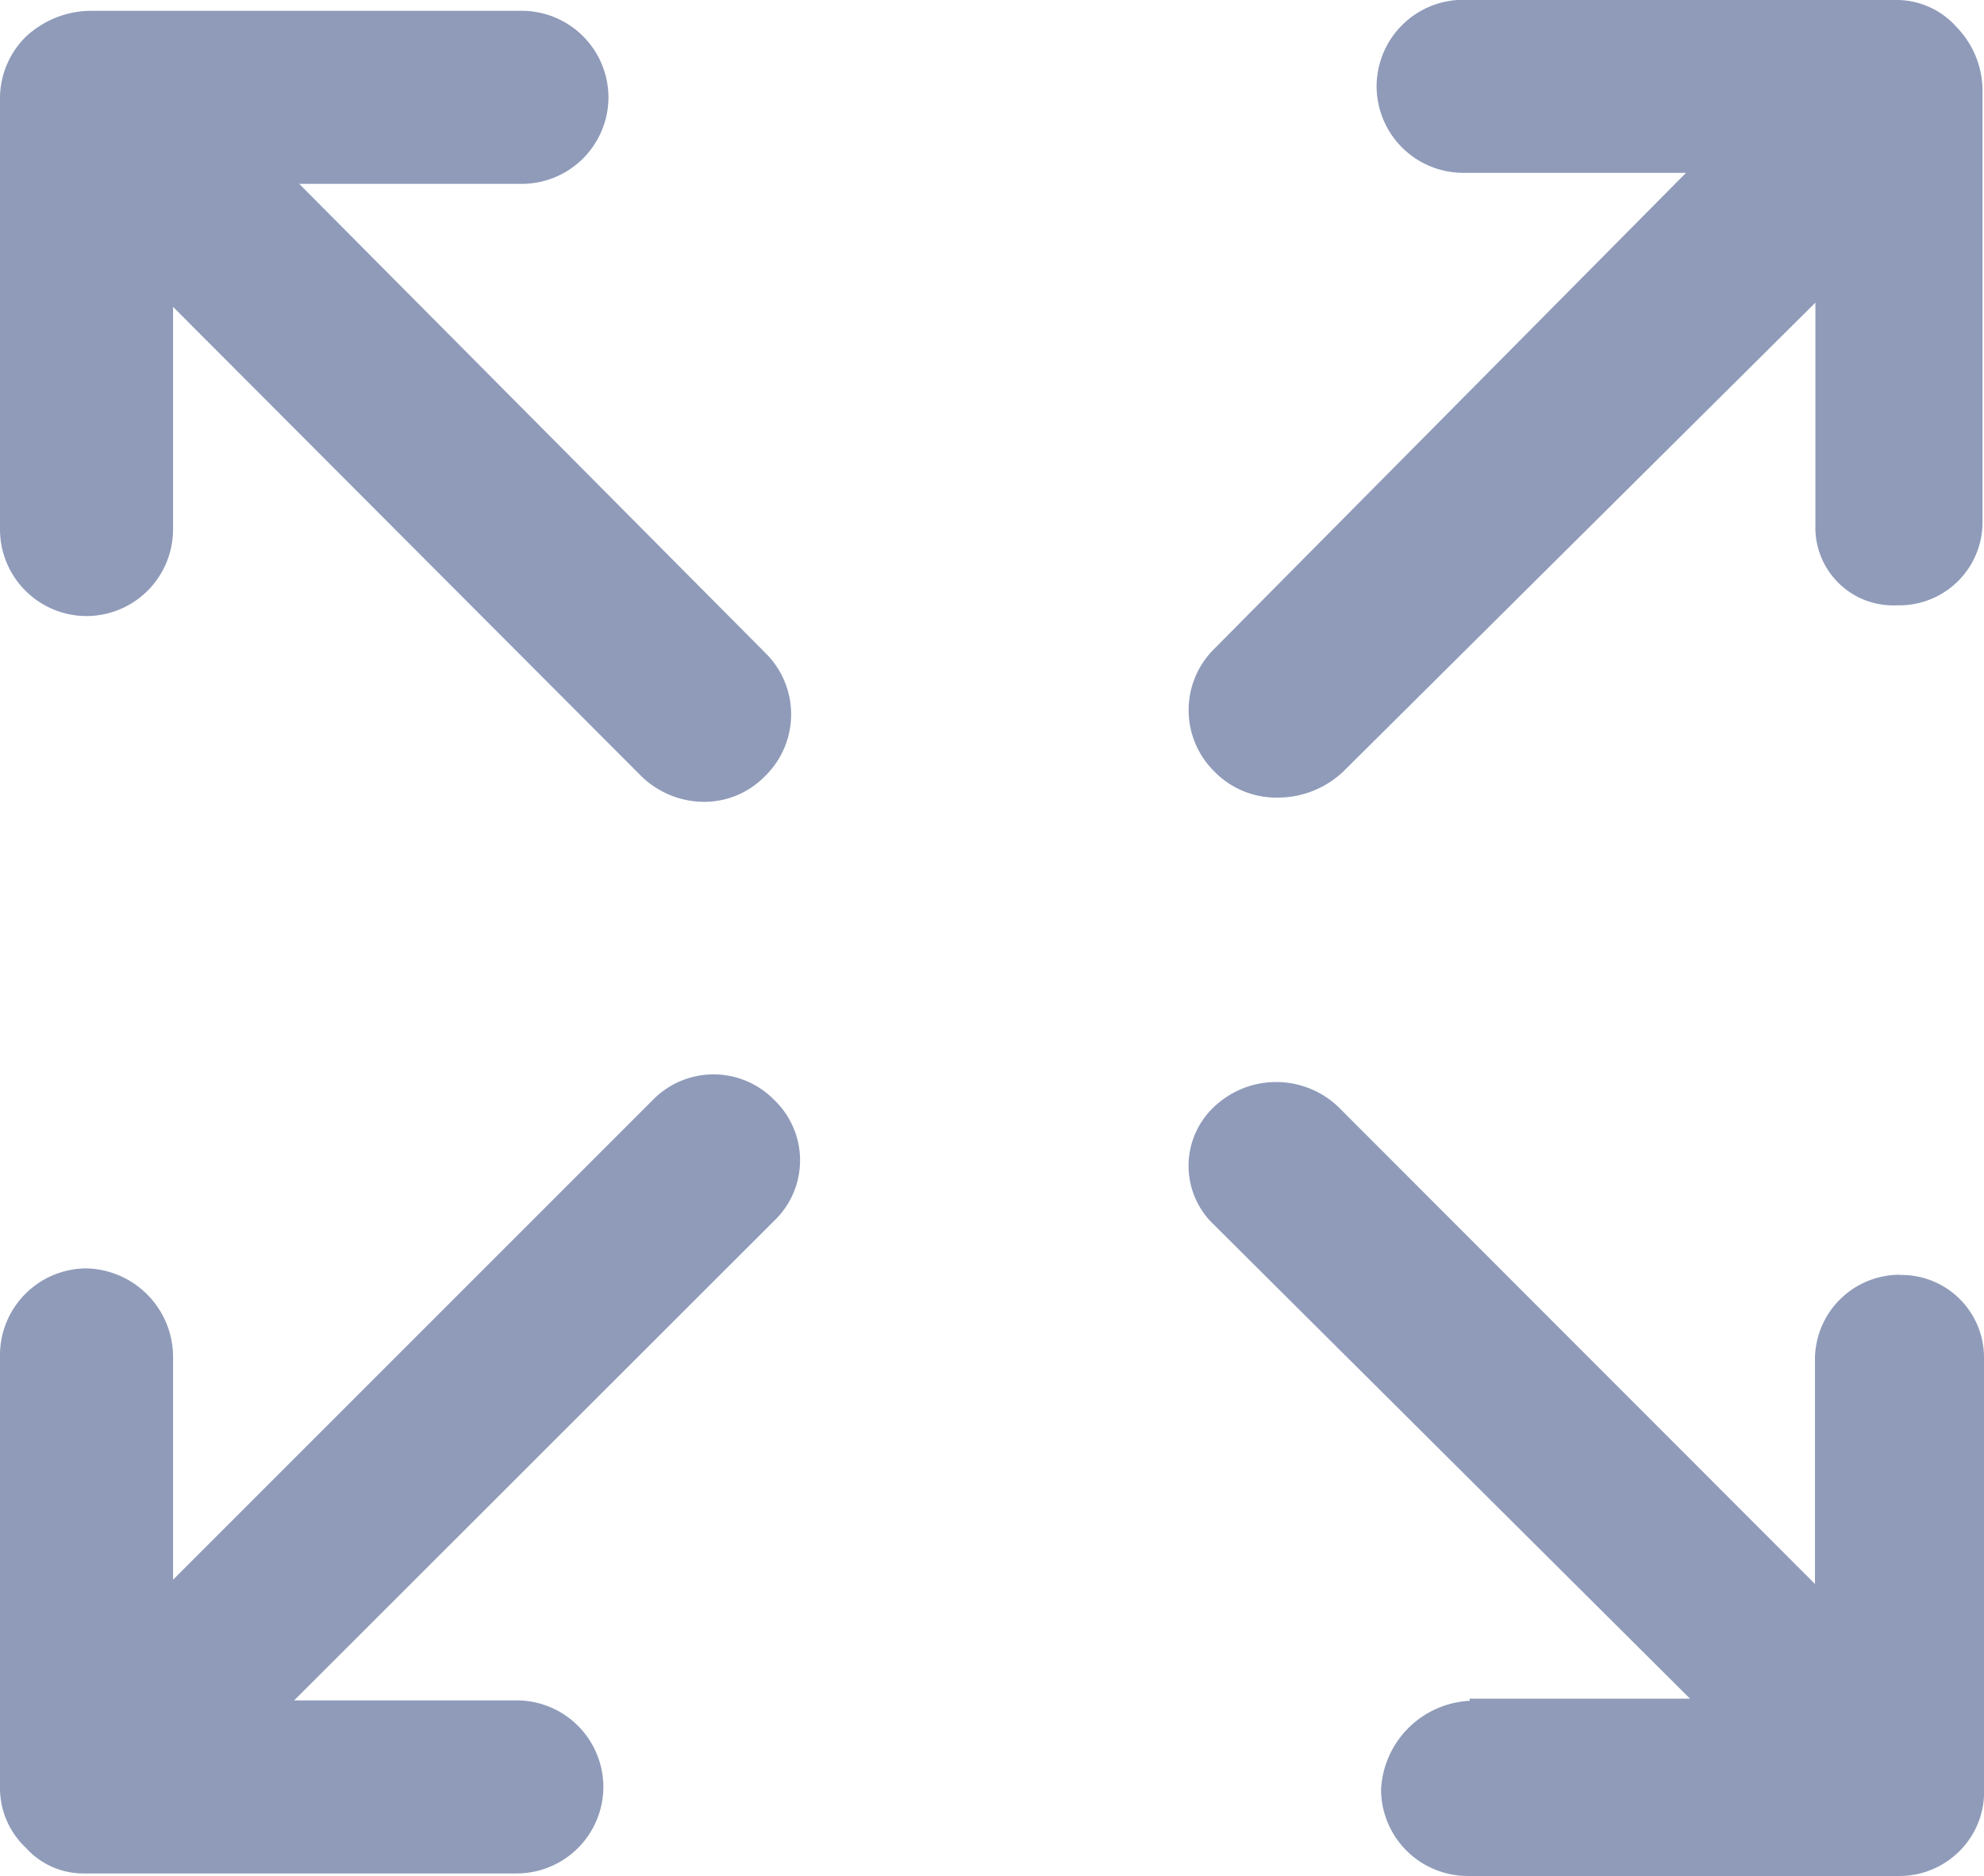 <svg id="full_screen" data-name="full screen" xmlns="http://www.w3.org/2000/svg" width="9.355" height="8.846" viewBox="0 0 9.355 8.846">
  <g id="noun_maximise_3389437">
    <path id="Path_258" data-name="Path 258" d="M13.658-6.156a.406.406,0,0,1,0,.581.4.4,0,0,1-.285.122.426.426,0,0,1-.3-.122L10.866-7.787v1.05a.409.409,0,0,1-.408.408.409.409,0,0,1-.408-.408V-8.776a.409.409,0,0,1,.122-.285.454.454,0,0,1,.3-.122h2.039a.409.409,0,0,1,.408.408.409.409,0,0,1-.408.408h-1.05ZM10.448-.4h2.039a.409.409,0,0,0,.408-.408.409.409,0,0,0-.408-.408h-1.05L13.7-3.477a.394.394,0,0,0,0-.571.4.4,0,0,0-.571,0L10.866-1.785v-1.05a.418.418,0,0,0-.408-.418.409.409,0,0,0-.408.408V-.806a.386.386,0,0,0,.122.285A.364.364,0,0,0,10.448-.4Zm8.56-2.823a.4.4,0,0,0-.4.408v1.05L16.358-4.017a.425.425,0,0,0-.581,0,.382.382,0,0,0,0,.561l2.242,2.232H16.98v.01a.441.441,0,0,0-.418.418.409.409,0,0,0,.408.408h2.039a.4.4,0,0,0,.285-.122A.392.392,0,0,0,19.405-.8V-2.835A.389.389,0,0,0,19.008-3.222Zm-.02-6.012H16.949a.409.409,0,0,0-.408.408.409.409,0,0,0,.408.408H18L15.777-6.176a.406.406,0,0,0,0,.581.408.408,0,0,0,.3.122.45.45,0,0,0,.306-.122L18.61-7.807v1.05A.367.367,0,0,0,19-6.38h-.01a.392.392,0,0,0,.408-.387V-8.8a.431.431,0,0,0-.122-.306A.379.379,0,0,0,18.987-9.234Z" transform="translate(-10.05 9.234)" fill="#8f9bb9"/>
  </g>
</svg>
